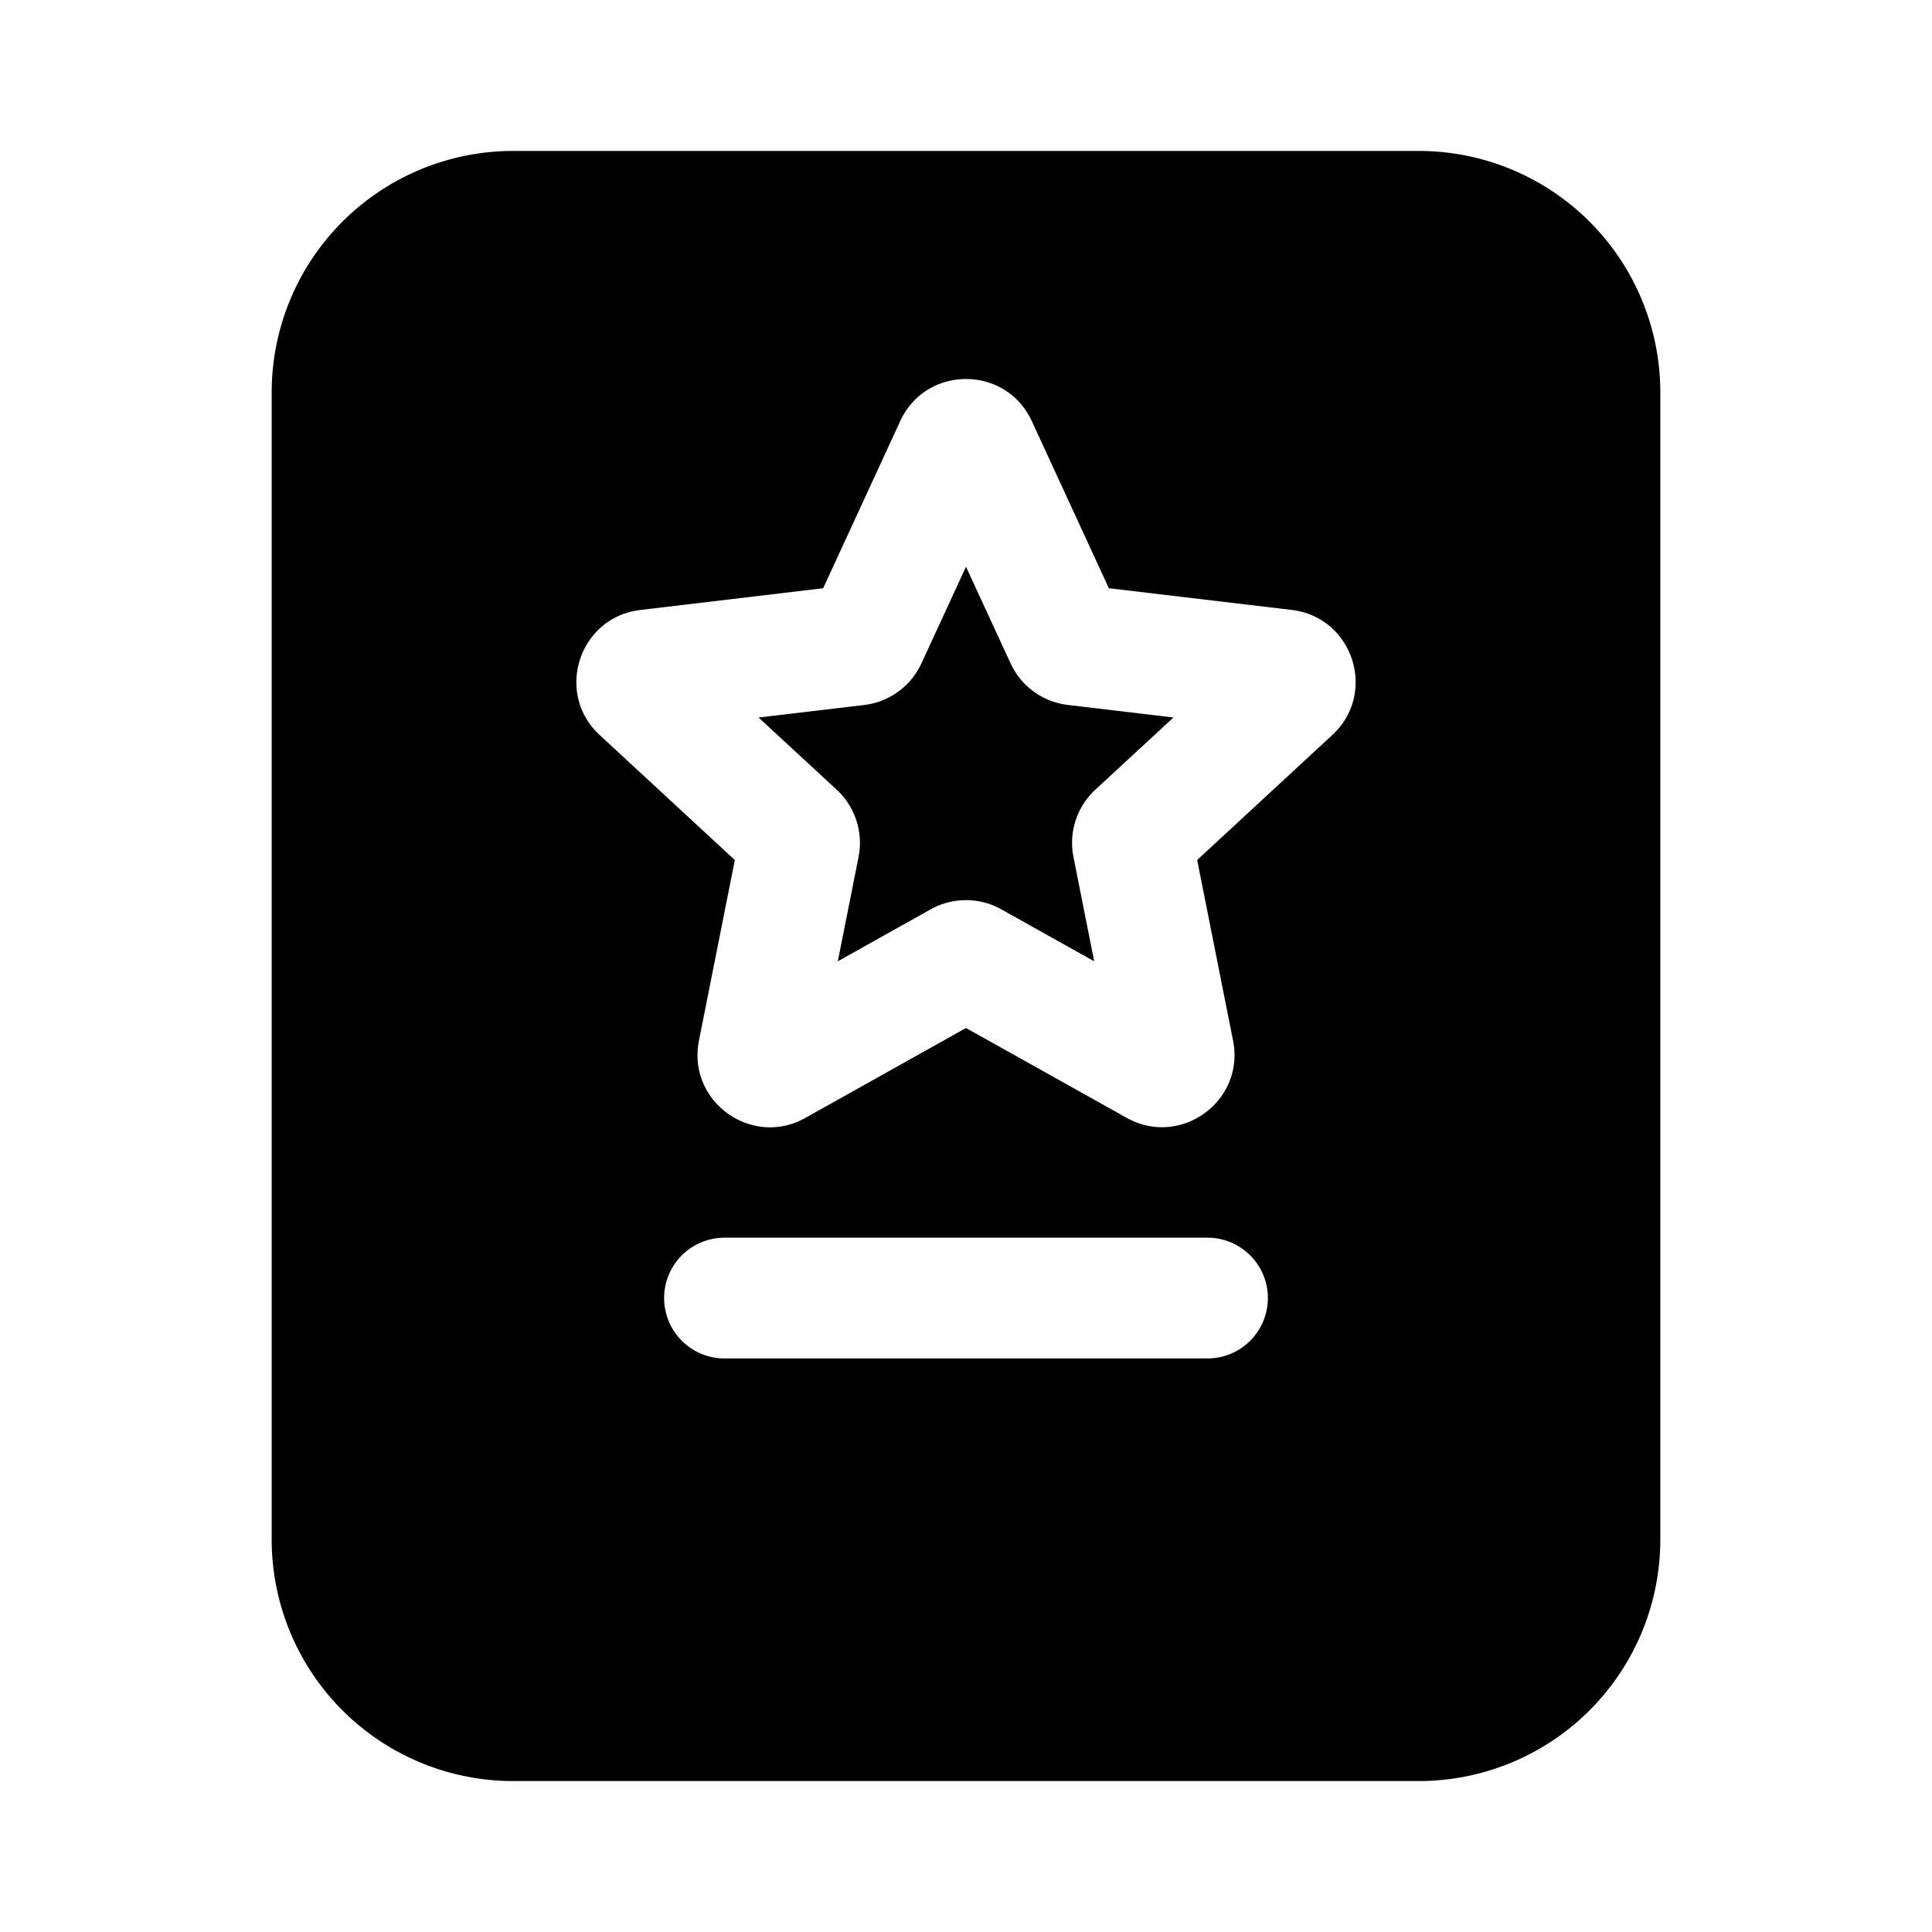 <svg width="32" height="32" viewBox="0 0 32 32" xmlns="http://www.w3.org/2000/svg"><path d="m16 9.387-.738 1.6a1.2 1.2 0 0 1-.948.69l-1.75.207 1.294 1.196a1.2 1.2 0 0 1 .362 1.115l-.343 1.727 1.537-.86a1.2 1.2 0 0 1 1.172 0l1.537.86-.343-1.727a1.2 1.2 0 0 1 .362-1.115l1.294-1.196-1.75-.208a1.2 1.2 0 0 1-.948-.689L16 9.387Z"/><path d="M8.5 2.5a4 4 0 0 0-4 4v19a4 4 0 0 0 4 4h15a4 4 0 0 0 4-4v-19a4 4 0 0 0-4-4h-15Zm6.41 4.475c.43-.93 1.75-.93 2.18 0l1.276 2.768 3.027.359c1.017.12 1.426 1.377.674 2.072l-2.238 2.07.594 2.99c.2 1.004-.87 1.781-1.763 1.28L16 17.027l-2.66 1.489c-.893.5-1.963-.277-1.763-1.281l.594-2.99-2.238-2.07c-.752-.695-.343-1.952.674-2.072l3.027-.36 1.276-2.767ZM20 22.5h-8a1 1 0 0 1 0-2h8a1 1 0 1 1 0 2Z"/></svg>